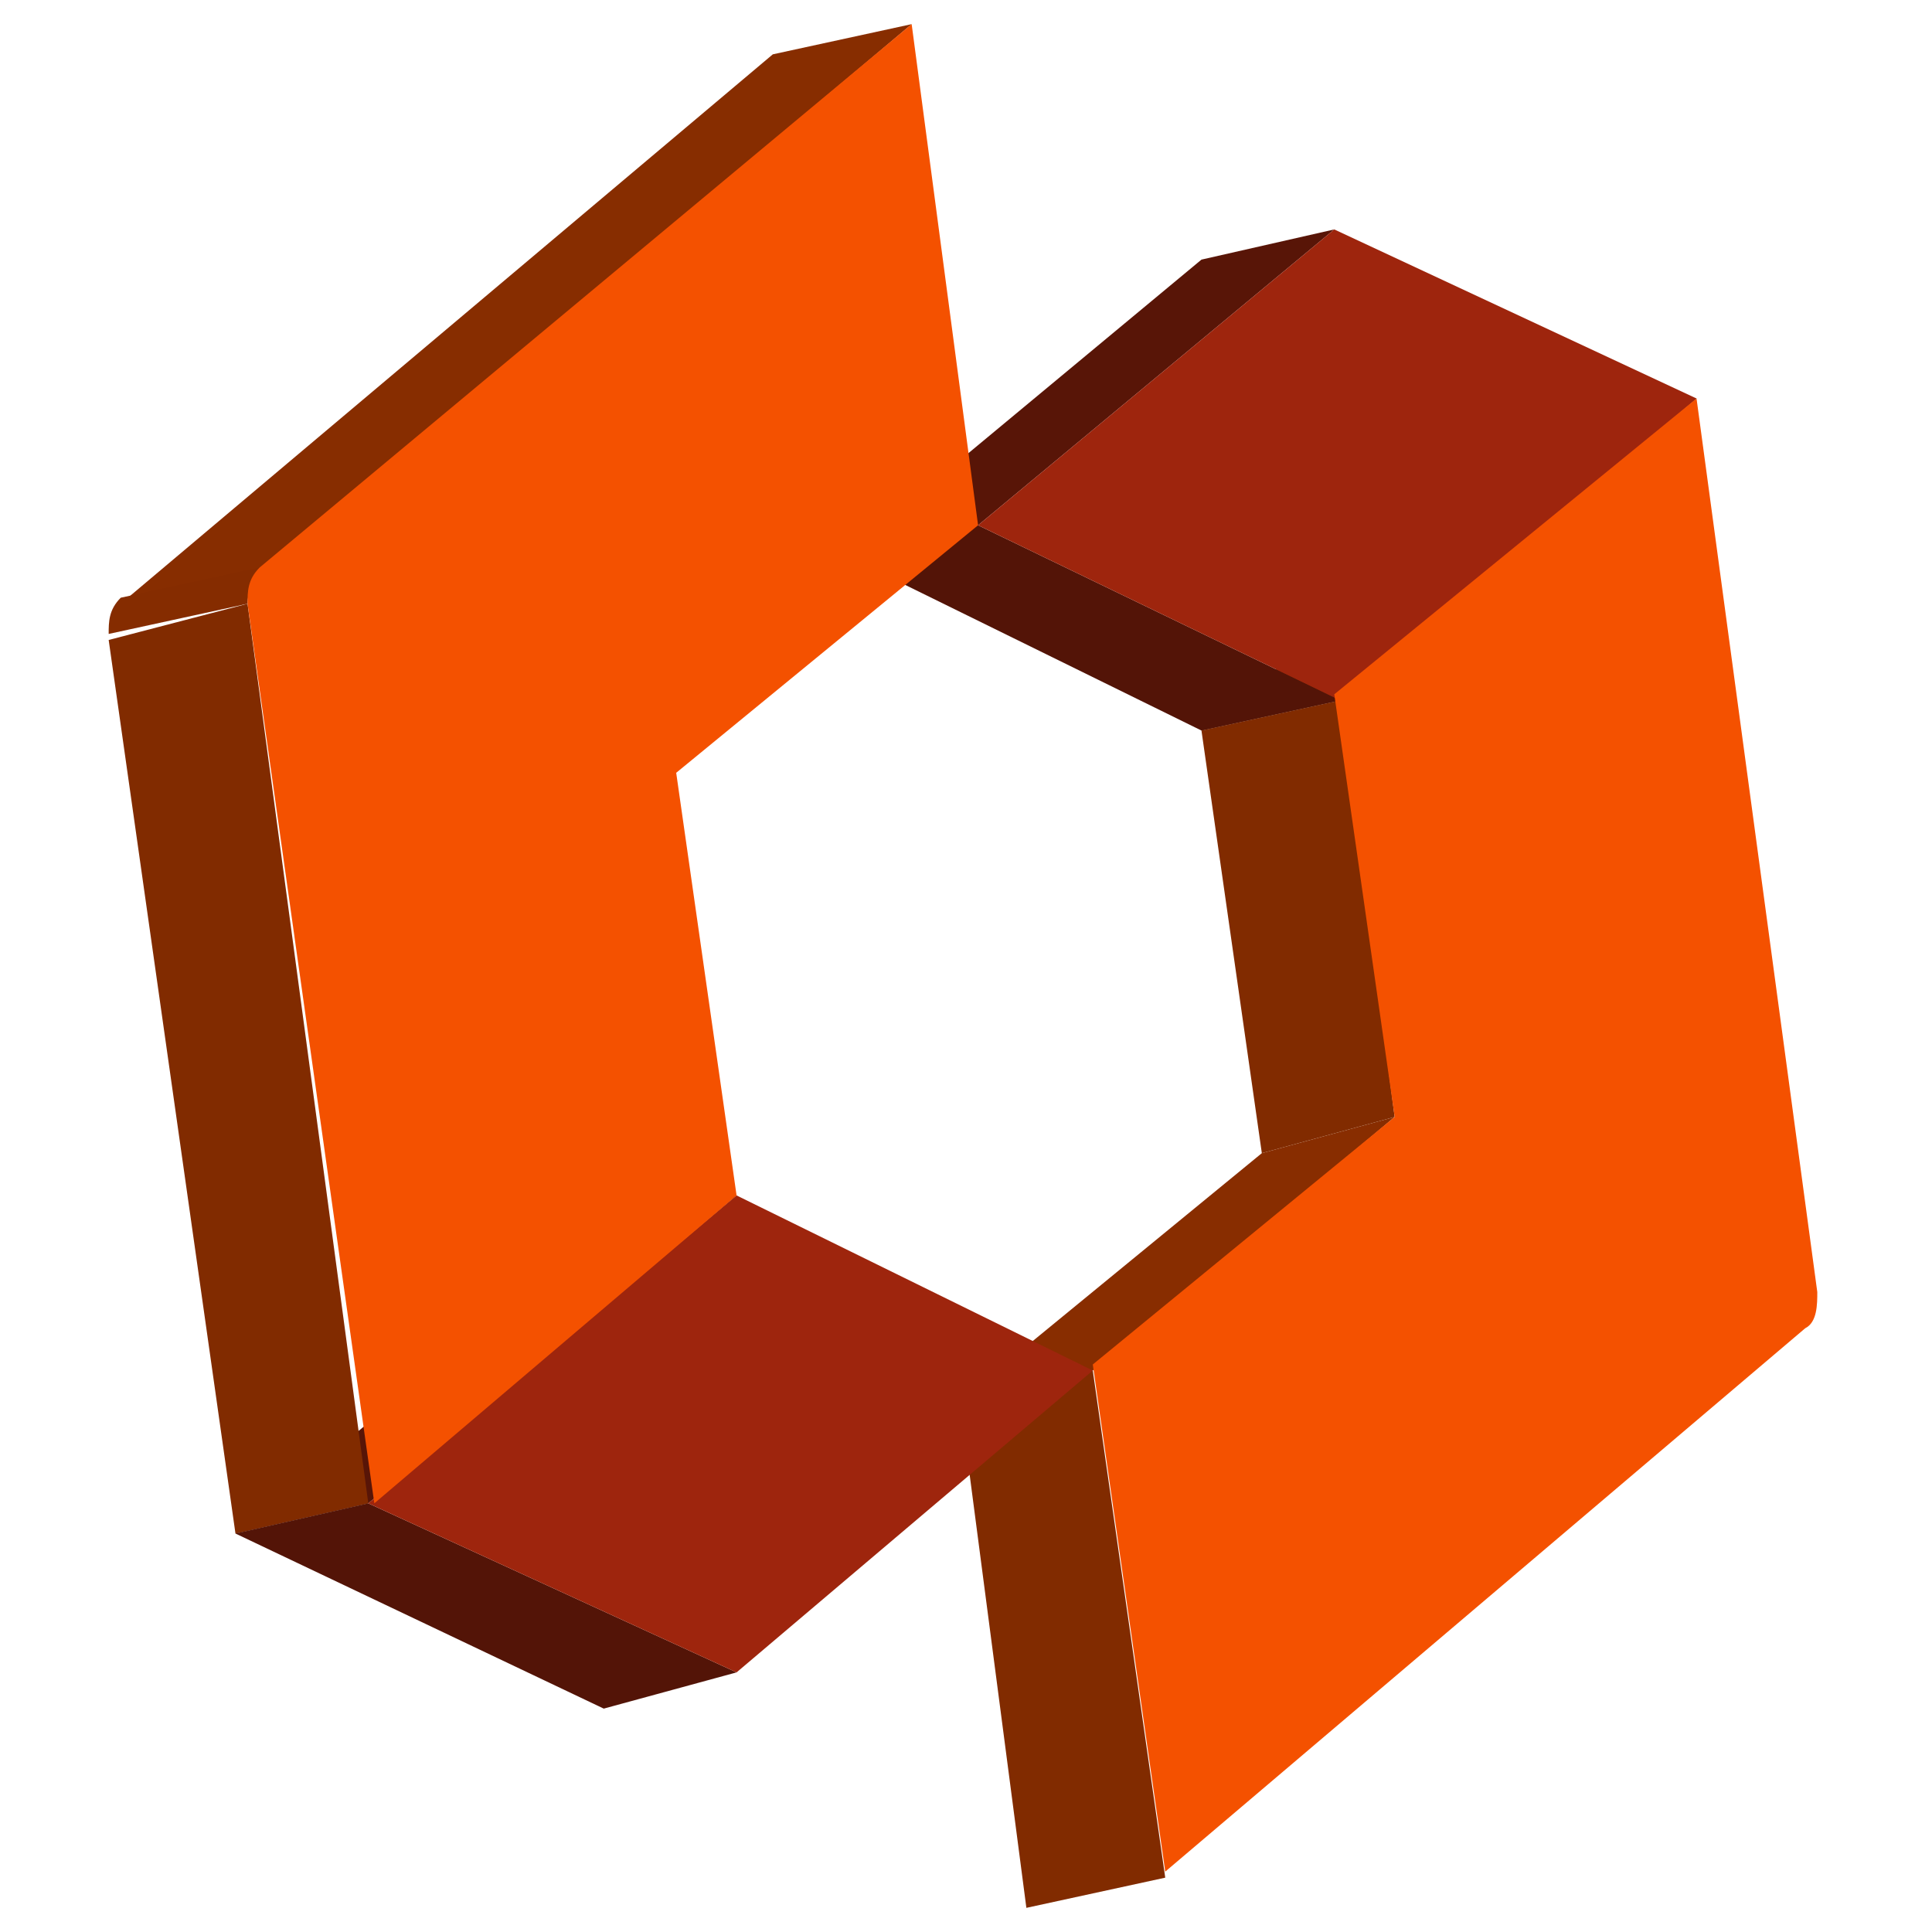 <?xml version="1.0" encoding="utf-8"?>
<!-- Generator: Adobe Illustrator 28.3.0, SVG Export Plug-In . SVG Version: 6.00 Build 0)  -->
<svg version="1.1" id="Camada_1" xmlns="http://www.w3.org/2000/svg" xmlns:xlink="http://www.w3.org/1999/xlink" x="0px" y="0px"
	 viewBox="0 0 32 32" style="enable-background:new 0 0 32 32;" xml:space="preserve">
<style type="text/css">
	.st0{enable-background:new    ;}
	.st1{fill:#882D00;}
	.st2{fill:#812B00;}
	.st3{fill:#581507;}
	.st4{fill:#531407;}
	.st5{fill:#9E250D;}
	.st6{fill:#F45100;}
	.st7{fill:#872D00;}
	.st8{clip-path:url(#SVGID_00000044166036220983107420000006109710683487135648_);enable-background:new    ;}
	.st9{fill:#852C00;}
</style>
<g>
	<g class="st0">
		<g>
			<polygon class="st1" points="22.2,11.6 19.9,12.1 25.9,7.2 28.1,6.6 			"/>
		</g>
		<g>
			<polygon class="st2" points="23.1,18.5 20.9,19.1 19.9,12.1 22.2,11.6 			"/>
		</g>
		<g>
			<polygon class="st3" points="16.2,8.7 14,9.2 19.9,4.3 22.1,3.8 			"/>
		</g>
		<g>
			<polygon class="st4" points="22.2,11.6 19.9,12.1 14,9.2 16.2,8.7 			"/>
		</g>
		<g>
			<polygon class="st5" points="22.1,3.8 28.1,6.6 22.2,11.6 16.2,8.7 			"/>
		</g>
		<g>
			<polygon class="st1" points="18.1,22.7 15.9,23.2 20.9,19.1 23.1,18.5 			"/>
		</g>
		<g>
			<path class="st6" d="M28.1,6.6l2,14.8c0,0.2,0,0.5-0.2,0.6l-10.6,9l-1.2-8.4l5-4.1l-1-7L28.1,6.6z"/>
		</g>
		<g>
			<polygon class="st2" points="19.3,31.1 17,31.6 15.9,23.2 18.1,22.7 			"/>
		</g>
		<g>
			<polygon class="st7" points="4.3,9.5 2,10 12.8,0.9 15.1,0.4 			"/>
		</g>
		<g class="st0">
			<defs>
				<path id="SVGID_1_" class="st0" d="M4.1,10l-2.3,0.5c0-0.2,0-0.4,0.2-0.6l2.3-0.5C4.2,9.6,4.1,9.8,4.1,10z"/>
			</defs>
			<clipPath id="SVGID_00000039825966091656512840000010119159078799496875_">
				<use xlink:href="#SVGID_1_"  style="overflow:visible;"/>
			</clipPath>
			<g style="clip-path:url(#SVGID_00000039825966091656512840000010119159078799496875_);enable-background:new    ;">
				<path class="st9" d="M4.1,10l-2.3,0.5c0-0.2,0-0.4,0.2-0.6l2.3-0.5C4.2,9.6,4.1,9.8,4.1,10"/>
			</g>
		</g>
		<g>
			<polygon class="st3" points="6.1,24.9 3.9,25.4 9.9,20.4 12.2,19.8 			"/>
		</g>
		<g>
			<polygon class="st2" points="6.1,24.9 3.9,25.4 1.8,10.6 4.1,10 			"/>
		</g>
		<g>
			<polygon class="st4" points="12.2,27.7 10,28.3 3.9,25.4 6.1,24.9 			"/>
		</g>
		<g>
			<polygon class="st5" points="12.2,19.8 18.1,22.7 12.2,27.7 6.1,24.9 			"/>
		</g>
		<g>
			<path class="st6" d="M15.1,0.4l1.1,8.3l-5,4.1l1,7l-6,5.1L4.1,10c0-0.2,0-0.4,0.2-0.6L15.1,0.4z"/>
		</g>
	</g>
</g>
</svg>

